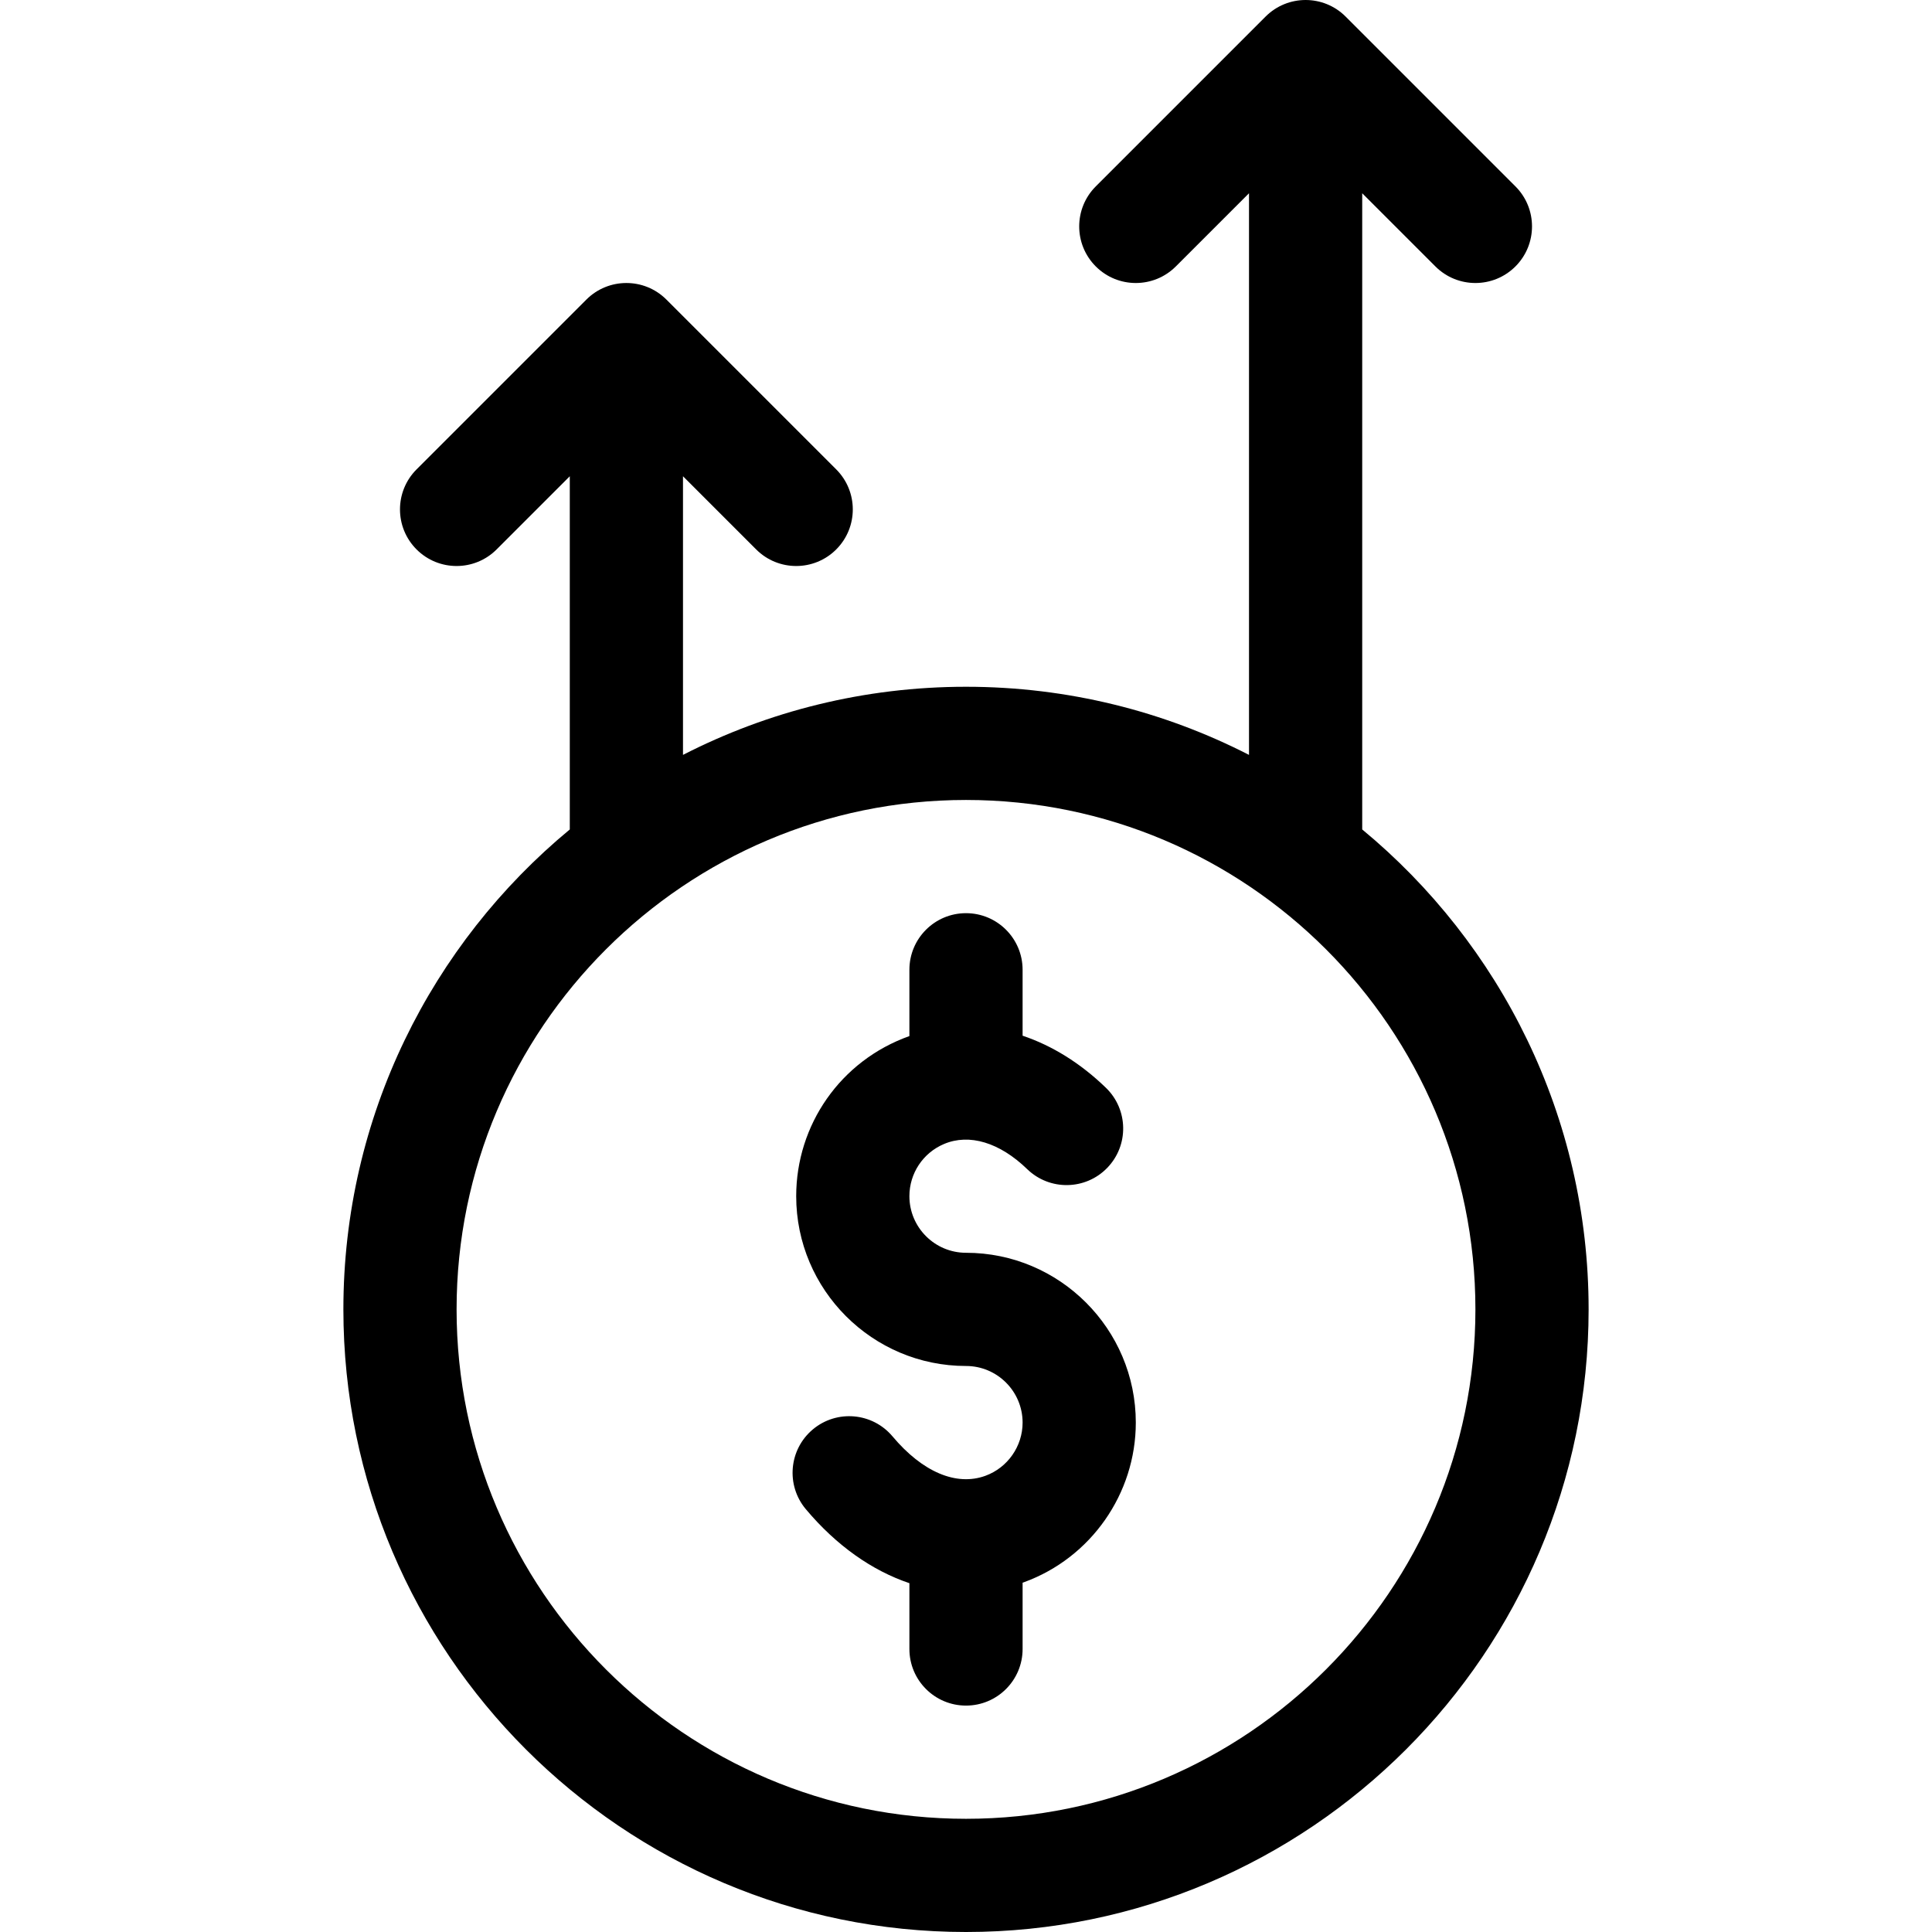 <?xml version="1.0" encoding="iso-8859-1"?>
<!-- Generator: Adobe Illustrator 19.0.0, SVG Export Plug-In . SVG Version: 6.00 Build 0)  -->
<svg xmlns="http://www.w3.org/2000/svg" xmlns:xlink="http://www.w3.org/1999/xlink" version="1.1" id="Capa_1" x="0px" y="0px" viewBox="0 0 512 512" style="enable-background:new 0 0 512 512;" xml:space="preserve">
<g>
	<g>
		<path d="M256,332c-8.271,0-15-6.729-15-15c0-6.042,3.595-11.468,9.16-13.825c6.714-2.844,14.755-0.417,22.058,6.659    c5.95,5.764,15.447,5.614,21.21-0.336c5.765-5.95,5.614-15.446-0.335-21.211c-6.772-6.561-14.3-11.198-22.093-13.815V257    c0-8.284-6.716-15-15-15s-15,6.716-15,15v17.571c-18.334,6.522-30,23.612-30,42.429c0,24.813,20.187,45,45,45    c8.271,0,15,6.729,15,15c0,6.286-3.965,11.953-9.866,14.103c-7.706,2.805-16.674-1-24.606-10.445    c-5.328-6.344-14.791-7.167-21.133-1.839c-6.344,5.328-7.167,14.79-1.839,21.133c8.109,9.654,17.548,16.275,27.445,19.608V437    c0,8.284,6.716,15,15,15s15-6.716,15-15v-17.572c0.134-0.047,0.268-0.088,0.401-0.137C289.105,412.843,301,395.847,301,377    C301,352.188,280.813,332,256,332z"/>
	</g>
</g>
<g>
	<g>
		<path d="M361,219.814V51.214l19.394,19.393c5.857,5.858,15.355,5.858,21.213,0c5.858-5.858,5.858-15.355,0-21.213l-45-45    c-5.857-5.858-15.355-5.858-21.213,0l-45,45c-5.858,5.858-5.858,15.355,0,21.213c5.857,5.858,15.355,5.858,21.213,0L331,51.214    v148.839C308.486,188.514,282.989,182,256,182s-52.486,6.514-75,18.052v-73.839l19.394,19.393c5.857,5.858,15.355,5.858,21.213,0    c5.858-5.858,5.858-15.355,0-21.213l-45-45c-5.857-5.858-15.355-5.858-21.213,0l-45,45c-5.858,5.858-5.858,15.355,0,21.213    c5.857,5.858,15.355,5.858,21.213,0L151,126.214v93.601C114.376,250.103,91,295.872,91,347c0,90.981,74.019,165,165,165    s165-74.019,165-165C421,295.872,397.624,250.103,361,219.814z M256,482c-74.439,0-135-60.561-135-135s60.561-135,135-135    s135,60.561,135,135S330.439,482,256,482z"/>
	</g>
</g>
<g>
</g>
<g>
</g>
<g>
</g>
<g>
</g>
<g>
</g>
<g>
</g>
<g>
</g>
<g>
</g>
<g>
</g>
<g>
</g>
<g>
</g>
<g>
</g>
<g>
</g>
<g>
</g>
<g>
</g>
</svg>

